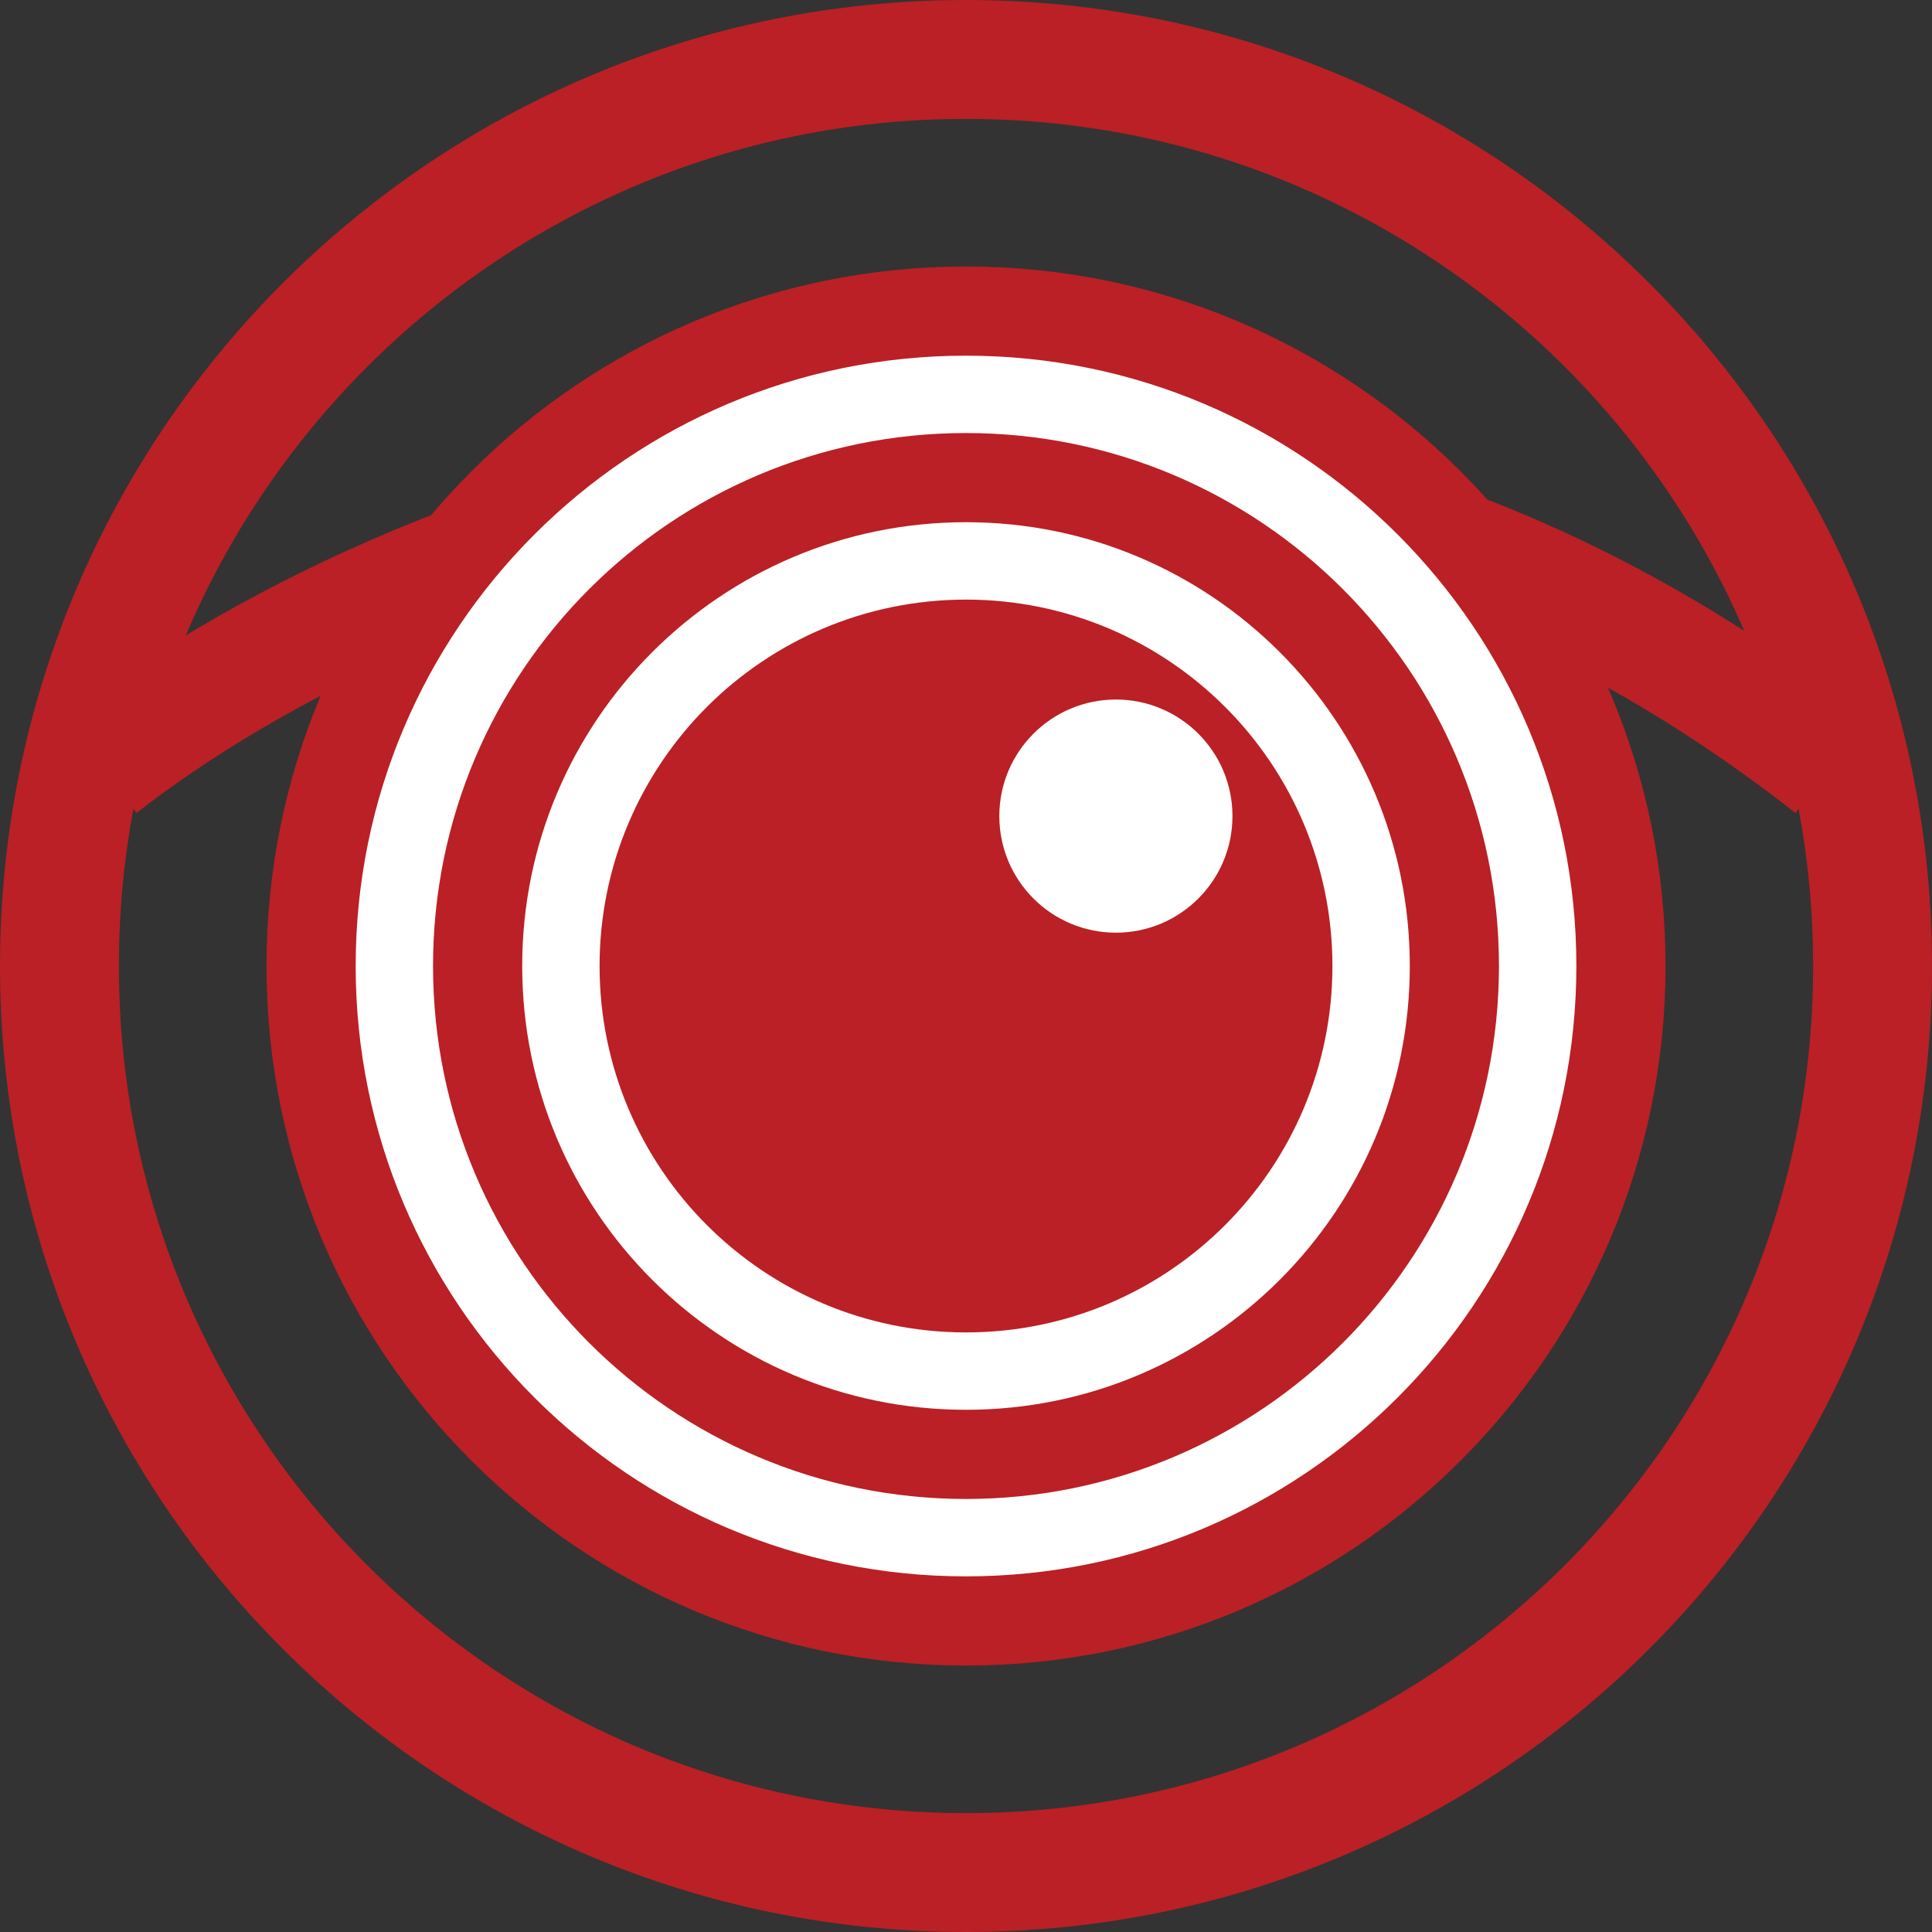 <svg width="65" height="65" viewBox="0 0 65 65" fill="none" xmlns="http://www.w3.org/2000/svg">
<rect x="0" y="0" width="65" height="65" fill="#333333" stroke="none"/>
<path d="M3.362 25.776C13.075 18.165 38.328 7.509 61.638 25.776" stroke="#BA2025" stroke-width="4"/>
<path d="M32.5 2C49.345 2 63 15.655 63 32.5C63 49.345 49.345 63 32.5 63C15.655 63 2 49.345 2 32.5C2 15.655 15.655 2 32.5 2Z" stroke="#BA2025" stroke-width="4"/>
<path d="M32.5 10.466C44.669 10.466 54.535 20.331 54.535 32.5C54.535 44.669 44.669 54.535 32.5 54.535C20.331 54.535 10.466 44.669 10.466 32.5C10.466 20.331 20.331 10.466 32.5 10.466Z" fill="white" stroke="#BA2025" stroke-width="3"/>
<path d="M32.5 16.069C41.574 16.069 48.931 23.425 48.931 32.499C48.931 41.574 41.574 48.931 32.5 48.931C23.425 48.931 16.069 41.574 16.069 32.499C16.069 23.425 23.425 16.069 32.5 16.069Z" fill="white" stroke="#BA2025" stroke-width="3"/>
<path d="M32.5 21.673C38.479 21.673 43.328 26.52 43.328 32.5C43.328 38.48 38.48 43.328 32.5 43.328C26.52 43.328 21.672 38.48 21.672 32.5C21.673 26.52 26.52 21.673 32.5 21.673Z" fill="#BA2025" stroke="#BA2025" stroke-width="3"/>
<ellipse cx="37.543" cy="27.457" rx="3.922" ry="3.922" fill="white"/>
</svg>
